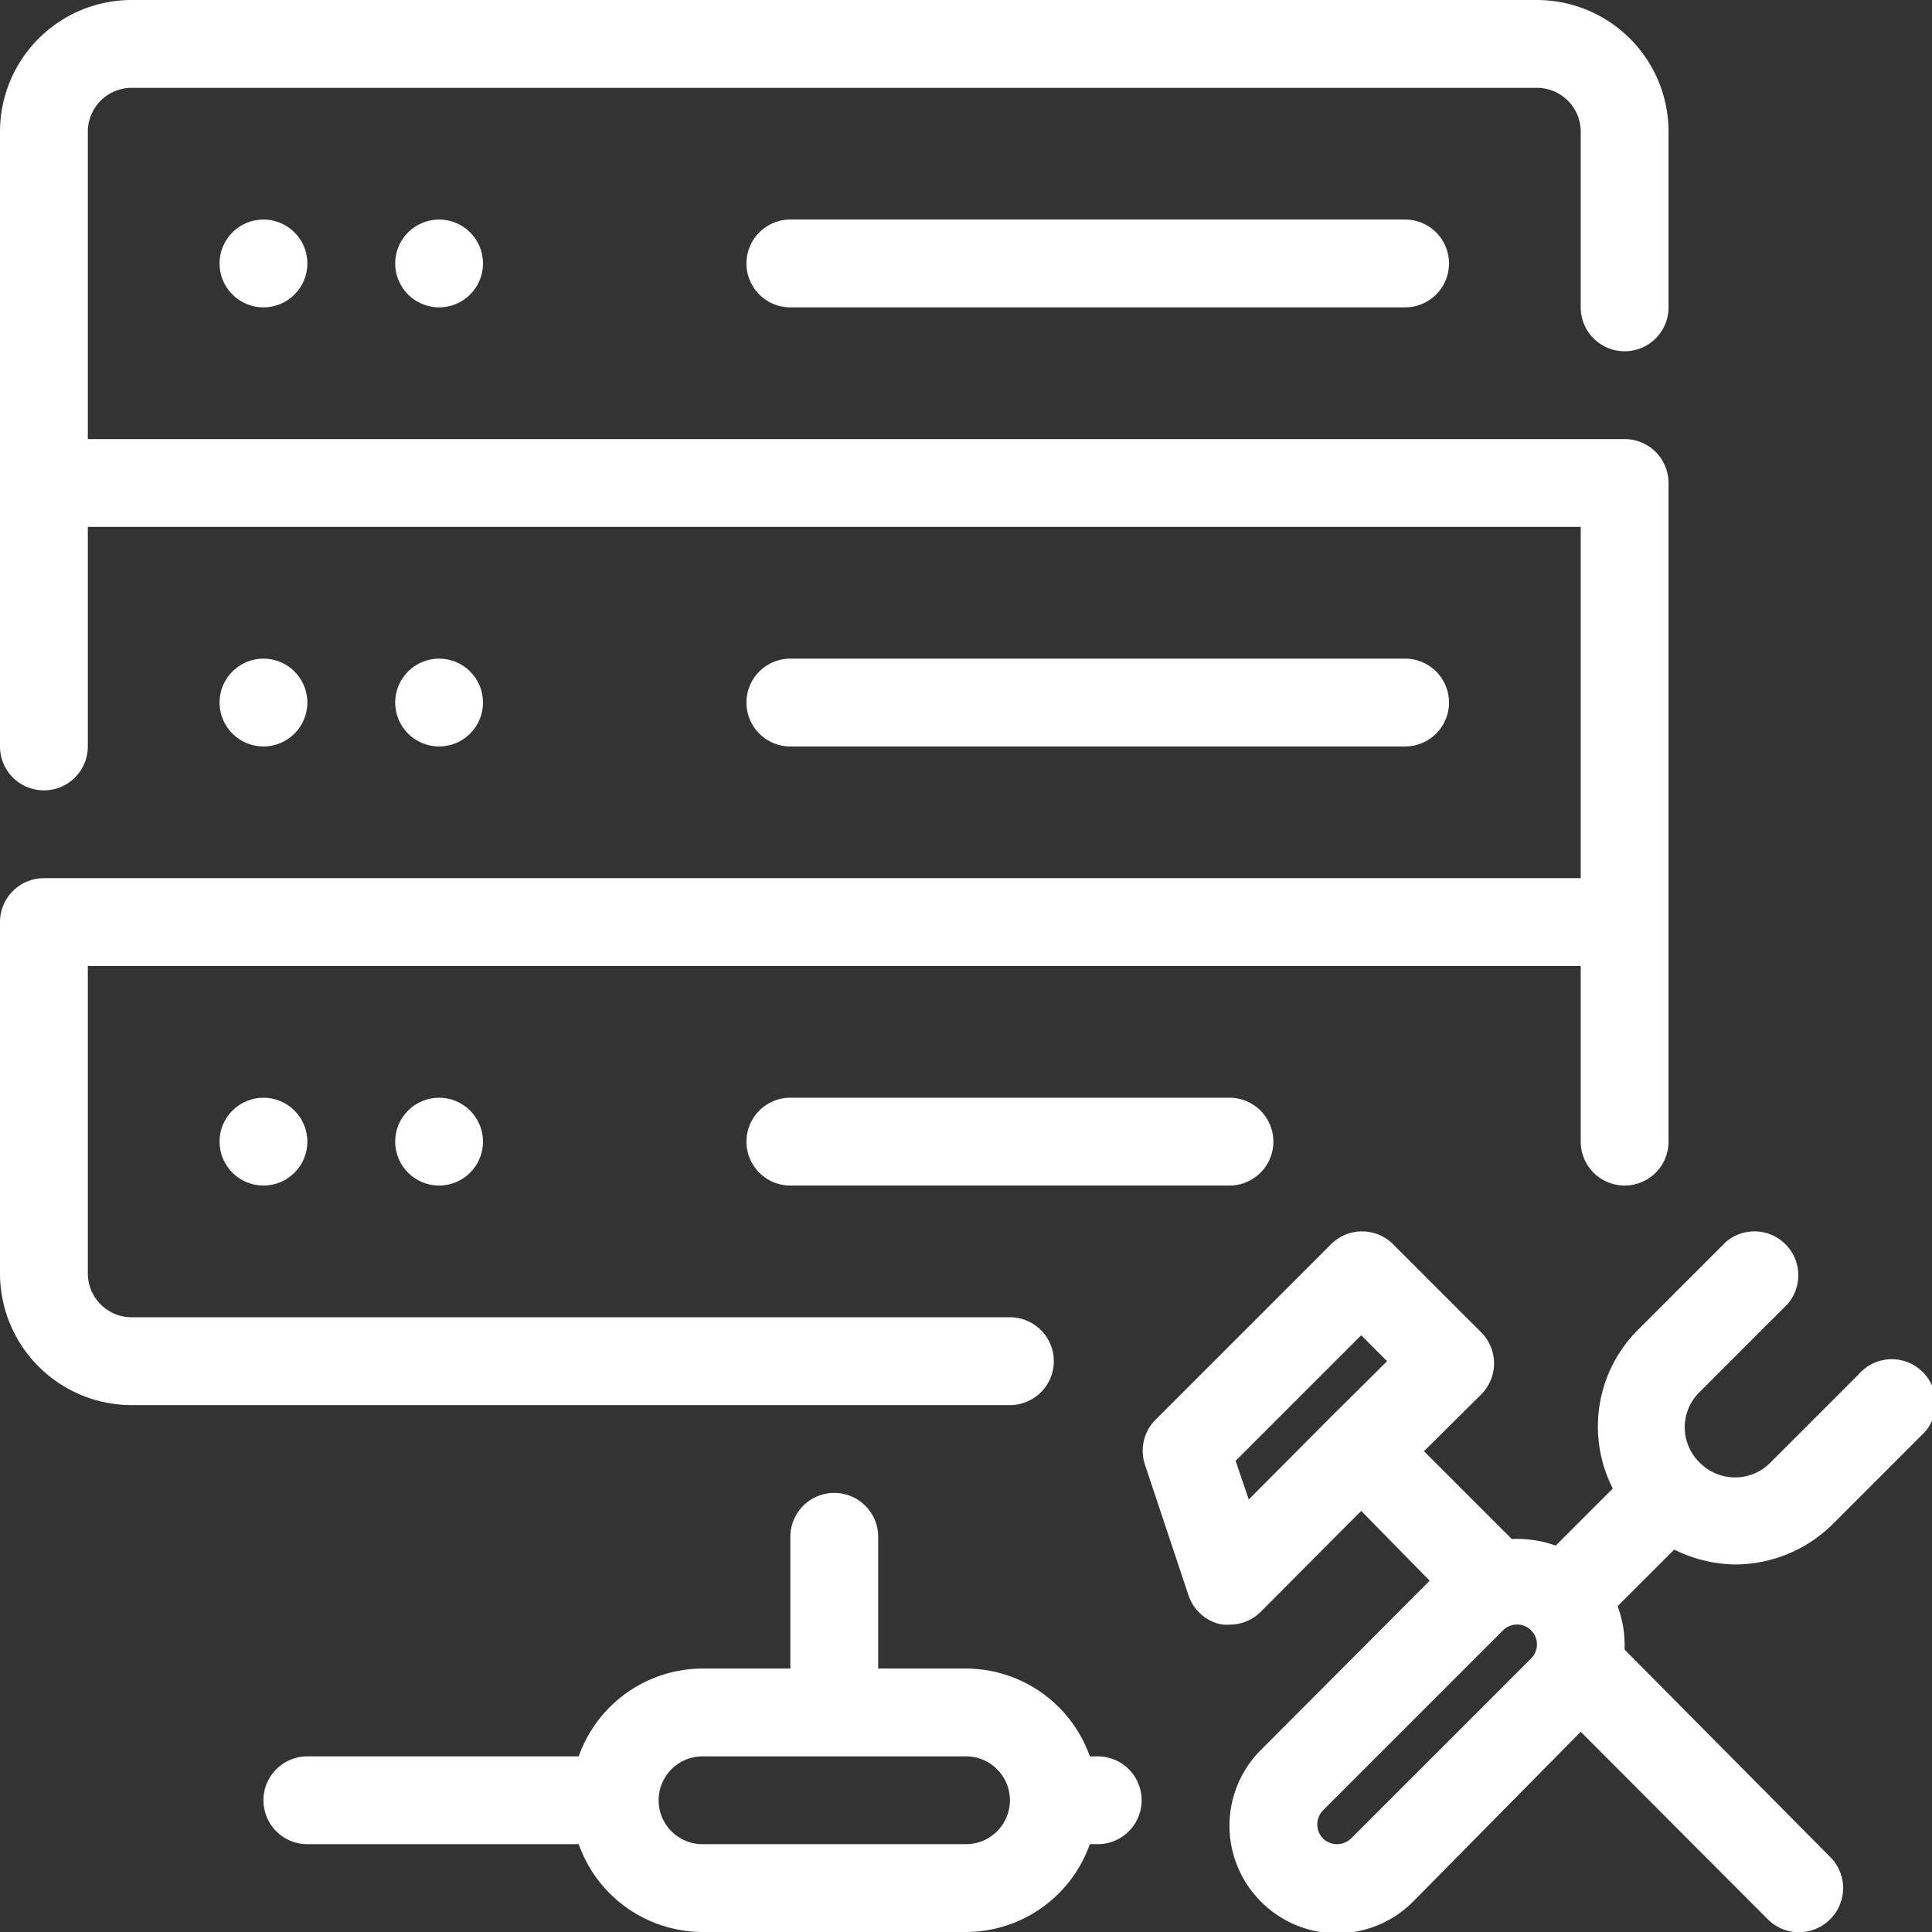 <svg xmlns="http://www.w3.org/2000/svg" viewBox="0 0 44 44"><rect x="0" y="0" width="44" height="44" fill="#333333" stroke="none"/><defs><style>.cls-1{fill:#fff;}</style></defs><title>cws-icon-server-repair</title><g id="folder-2" data-name="folder"><circle class="cls-1" cx="6" cy="6" r="1"/><circle class="cls-1" cx="10" cy="6" r="1"/><path class="cls-1" d="M25,40h-.18A3,3,0,0,0,22,38H20V35a1,1,0,0,0-2,0v3H16a3,3,0,0,0-2.82,2H7a1,1,0,0,0,0,2h6.18A3,3,0,0,0,16,44h6a3,3,0,0,0,2.82-2H25a1,1,0,0,0,0-2Zm-3,2H16a1,1,0,0,1,0-2h6a1,1,0,0,1,0,2Z"/><path class="cls-1" d="M18,5a1,1,0,0,0,0,2H32a1,1,0,0,0,0-2Z"/><circle class="cls-1" cx="6" cy="26" r="1"/><circle class="cls-1" cx="10" cy="26" r="1"/><path class="cls-1" d="M18,25a1,1,0,0,0,0,2H28a1,1,0,0,0,0-2Z"/><circle class="cls-1" cx="6" cy="16" r="1"/><circle class="cls-1" cx="10" cy="16" r="1"/><path class="cls-1" d="M32,17a1,1,0,0,0,0-2H18a1,1,0,0,0,0,2Z"/><path class="cls-1" d="M24,31a1,1,0,0,0-1-1H3a1,1,0,0,1-1-1V22H36v4a1,1,0,0,0,2,0V11a1,1,0,0,0-1-1H2V3A1,1,0,0,1,3,2H35a1,1,0,0,1,1,1V7a1,1,0,0,0,2,0V3a3,3,0,0,0-3-3H3A3,3,0,0,0,0,3v8H0v6a1,1,0,0,0,2,0V12H36v8H1a1,1,0,0,0-1,1v8a3,3,0,0,0,3,3H23A1,1,0,0,0,24,31Z"/><path class="cls-1" d="M39.51,35.63a3.17,3.17,0,0,0,2.23-.92h0l2-2a1,1,0,1,0-1.42-1.4l-2,2h0a1.13,1.13,0,0,1-1.61,0,1.12,1.12,0,0,1,0-1.61l2-2a1,1,0,0,0-1.4-1.42l-2,2h0a3.11,3.11,0,0,0-.58,3.62l-1.3,1.3a2.64,2.64,0,0,0-1-.15l-2-2,1.3-1.29a1,1,0,0,0,0-1.42l-2-2a1,1,0,0,0-1.42,0l-4,4a1,1,0,0,0-.24,1l1,3a1,1,0,0,0,.72.65A.91.91,0,0,0,28,37a1,1,0,0,0,.71-.29L31,34.41,32.56,36l-3.84,3.85a2.44,2.44,0,0,0,0,3.46,2.44,2.44,0,0,0,3.46,0L36,39.44l4.26,4.27a1,1,0,0,0,1.42,0,1,1,0,0,0,0-1.42L37,37.57s0-.08,0-.12a2.53,2.53,0,0,0-.16-.87l1.29-1.29A3.19,3.19,0,0,0,39.51,35.63ZM28.44,34.15l-.3-.88L31,30.41l.59.59-1.3,1.29h0Zm6.43,3.62-4.1,4.1a.46.46,0,0,1-.64,0h0a.46.46,0,0,1,0-.64l4.1-4.1a.45.45,0,0,1,.64.64Z"/></g></svg>